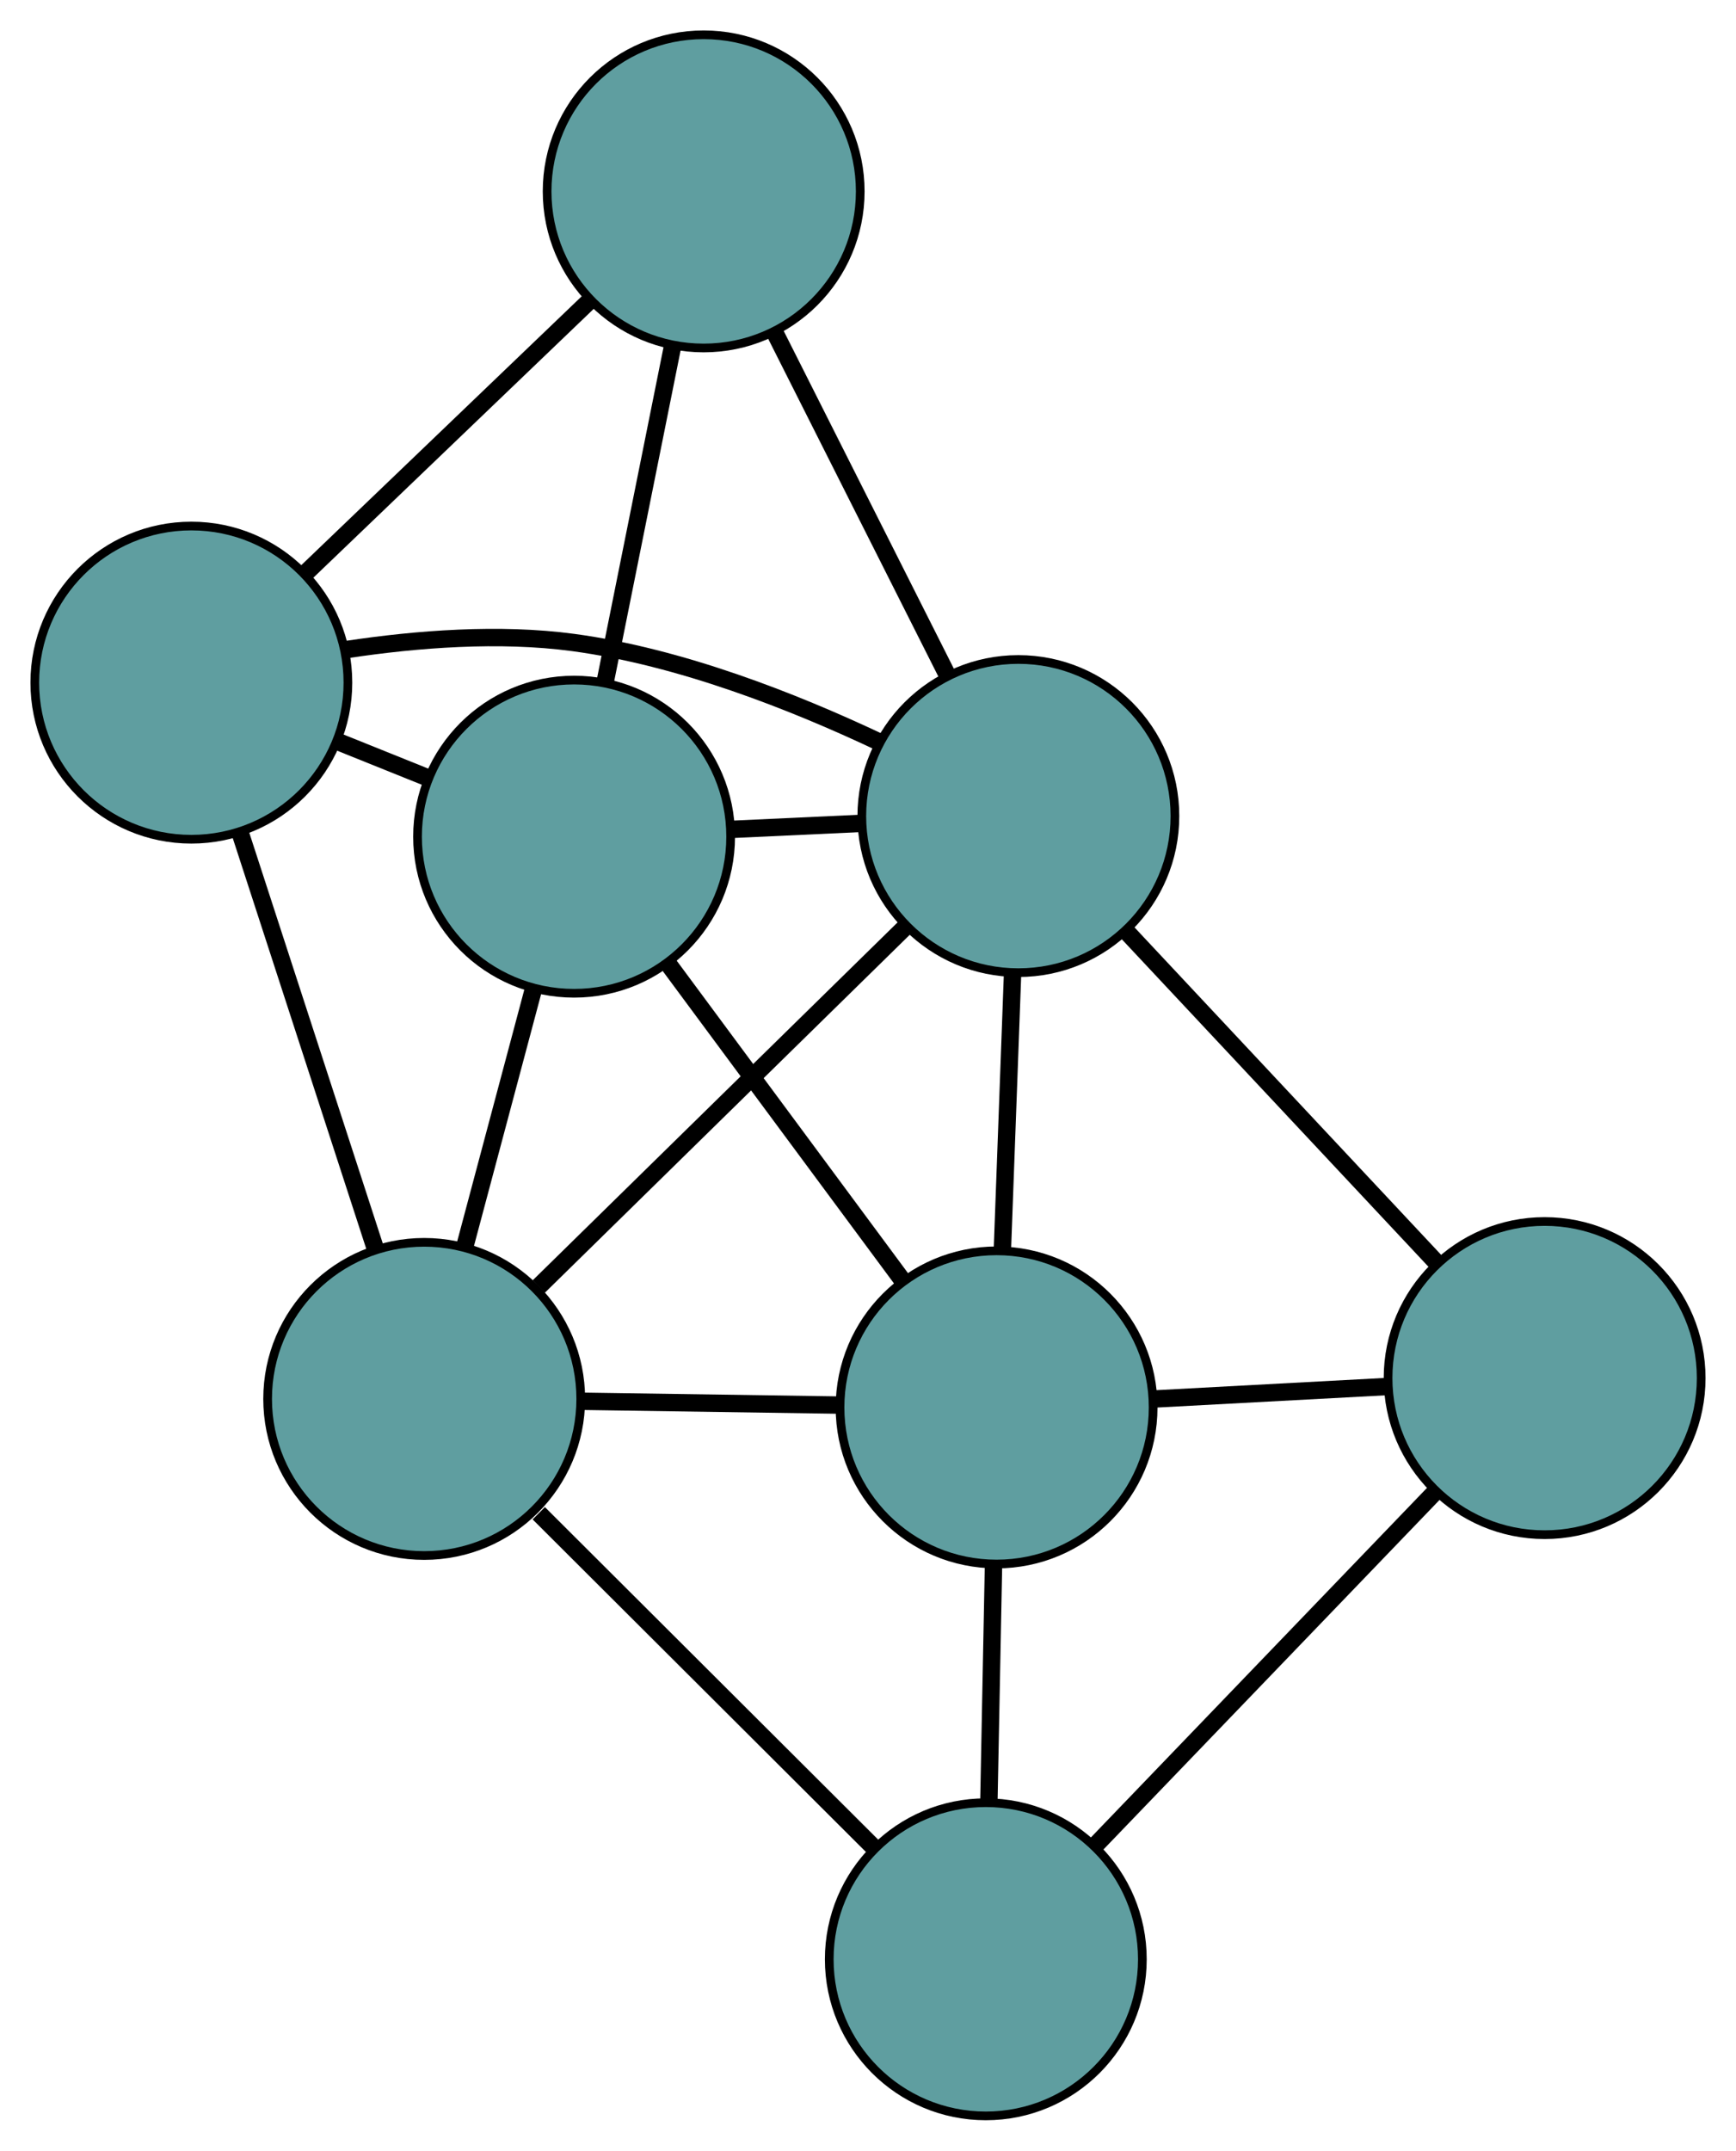 <?xml version="1.0" encoding="UTF-8" standalone="no"?>
<!DOCTYPE svg PUBLIC "-//W3C//DTD SVG 1.1//EN"
 "http://www.w3.org/Graphics/SVG/1.1/DTD/svg11.dtd">
<!-- Generated by graphviz version 2.36.0 (20140111.2315)
 -->
<!-- Title: G Pages: 1 -->
<svg width="100%" height="100%"
 viewBox="0.00 0.00 199.59 247.22" xmlns="http://www.w3.org/2000/svg" xmlns:xlink="http://www.w3.org/1999/xlink">
<g id="graph0" class="graph" transform="scale(1 1) rotate(0) translate(4 243.216)">
<title>G</title>
<!-- 0 -->
<g id="node1" class="node"><title>0</title>
<ellipse fill="cadetblue" stroke="black" cx="110.578" cy="-81.435" rx="18" ry="18"/>
</g>
<!-- 2 -->
<g id="node3" class="node"><title>2</title>
<ellipse fill="cadetblue" stroke="black" cx="109.339" cy="-18" rx="18" ry="18"/>
</g>
<!-- 0&#45;&#45;2 -->
<g id="edge1" class="edge"><title>0&#45;&#45;2</title>
<path fill="none" stroke="black" stroke-width="2" d="M110.226,-63.427C110.06,-54.929 109.862,-44.805 109.696,-36.274"/>
</g>
<!-- 4 -->
<g id="node5" class="node"><title>4</title>
<ellipse fill="cadetblue" stroke="black" cx="173.587" cy="-84.808" rx="18" ry="18"/>
</g>
<!-- 0&#45;&#45;4 -->
<g id="edge2" class="edge"><title>0&#45;&#45;4</title>
<path fill="none" stroke="black" stroke-width="2" d="M128.803,-82.411C137.089,-82.855 146.877,-83.379 155.185,-83.823"/>
</g>
<!-- 5 -->
<g id="node6" class="node"><title>5</title>
<ellipse fill="cadetblue" stroke="black" cx="62.004" cy="-147.042" rx="18" ry="18"/>
</g>
<!-- 0&#45;&#45;5 -->
<g id="edge3" class="edge"><title>0&#45;&#45;5</title>
<path fill="none" stroke="black" stroke-width="2" d="M99.798,-95.995C91.749,-106.868 80.797,-121.66 72.754,-132.522"/>
</g>
<!-- 6 -->
<g id="node7" class="node"><title>6</title>
<ellipse fill="cadetblue" stroke="black" cx="44.769" cy="-82.413" rx="18" ry="18"/>
</g>
<!-- 0&#45;&#45;6 -->
<g id="edge4" class="edge"><title>0&#45;&#45;6</title>
<path fill="none" stroke="black" stroke-width="2" d="M92.247,-81.708C83.119,-81.843 72.117,-82.007 63.002,-82.142"/>
</g>
<!-- 7 -->
<g id="node8" class="node"><title>7</title>
<ellipse fill="cadetblue" stroke="black" cx="113.083" cy="-149.41" rx="18" ry="18"/>
</g>
<!-- 0&#45;&#45;7 -->
<g id="edge5" class="edge"><title>0&#45;&#45;7</title>
<path fill="none" stroke="black" stroke-width="2" d="M111.249,-99.651C111.609,-109.404 112.05,-121.383 112.41,-131.144"/>
</g>
<!-- 1 -->
<g id="node2" class="node"><title>1</title>
<ellipse fill="cadetblue" stroke="black" cx="18" cy="-164.749" rx="18" ry="18"/>
</g>
<!-- 3 -->
<g id="node4" class="node"><title>3</title>
<ellipse fill="cadetblue" stroke="black" cx="76.902" cy="-221.216" rx="18" ry="18"/>
</g>
<!-- 1&#45;&#45;3 -->
<g id="edge6" class="edge"><title>1&#45;&#45;3</title>
<path fill="none" stroke="black" stroke-width="2" d="M31.072,-177.281C40.833,-186.638 54.114,-199.37 63.867,-208.719"/>
</g>
<!-- 1&#45;&#45;5 -->
<g id="edge7" class="edge"><title>1&#45;&#45;5</title>
<path fill="none" stroke="black" stroke-width="2" d="M34.887,-157.953C38.281,-156.588 41.846,-155.153 45.235,-153.789"/>
</g>
<!-- 1&#45;&#45;6 -->
<g id="edge8" class="edge"><title>1&#45;&#45;6</title>
<path fill="none" stroke="black" stroke-width="2" d="M23.677,-147.287C28.251,-133.22 34.645,-113.551 39.192,-99.567"/>
</g>
<!-- 1&#45;&#45;7 -->
<g id="edge9" class="edge"><title>1&#45;&#45;7</title>
<path fill="none" stroke="black" stroke-width="2" d="M35.971,-168.57C43.93,-169.764 53.397,-170.504 61.905,-169.361 74.192,-167.711 87.197,-162.592 97.023,-157.953"/>
</g>
<!-- 2&#45;&#45;4 -->
<g id="edge10" class="edge"><title>2&#45;&#45;4</title>
<path fill="none" stroke="black" stroke-width="2" d="M122.032,-31.199C133.296,-42.912 149.664,-59.932 160.92,-71.637"/>
</g>
<!-- 2&#45;&#45;6 -->
<g id="edge11" class="edge"><title>2&#45;&#45;6</title>
<path fill="none" stroke="black" stroke-width="2" d="M96.582,-30.726C85.409,-41.872 69.238,-58.004 57.943,-69.271"/>
</g>
<!-- 3&#45;&#45;5 -->
<g id="edge12" class="edge"><title>3&#45;&#45;5</title>
<path fill="none" stroke="black" stroke-width="2" d="M73.296,-203.261C70.954,-191.599 67.913,-176.461 65.578,-164.832"/>
</g>
<!-- 3&#45;&#45;7 -->
<g id="edge13" class="edge"><title>3&#45;&#45;7</title>
<path fill="none" stroke="black" stroke-width="2" d="M85.112,-204.922C91.034,-193.171 98.992,-177.376 104.906,-165.64"/>
</g>
<!-- 4&#45;&#45;7 -->
<g id="edge14" class="edge"><title>4&#45;&#45;7</title>
<path fill="none" stroke="black" stroke-width="2" d="M161.05,-98.194C150.666,-109.281 135.983,-124.959 125.603,-136.042"/>
</g>
<!-- 5&#45;&#45;6 -->
<g id="edge15" class="edge"><title>5&#45;&#45;6</title>
<path fill="none" stroke="black" stroke-width="2" d="M57.295,-129.381C54.863,-120.262 51.904,-109.168 49.473,-100.052"/>
</g>
<!-- 5&#45;&#45;7 -->
<g id="edge16" class="edge"><title>5&#45;&#45;7</title>
<path fill="none" stroke="black" stroke-width="2" d="M80.157,-147.883C84.974,-148.107 90.175,-148.348 94.989,-148.571"/>
</g>
<!-- 6&#45;&#45;7 -->
<g id="edge17" class="edge"><title>6&#45;&#45;7</title>
<path fill="none" stroke="black" stroke-width="2" d="M57.941,-95.331C70.038,-107.194 87.868,-124.681 99.952,-136.532"/>
</g>
</g>
</svg>

